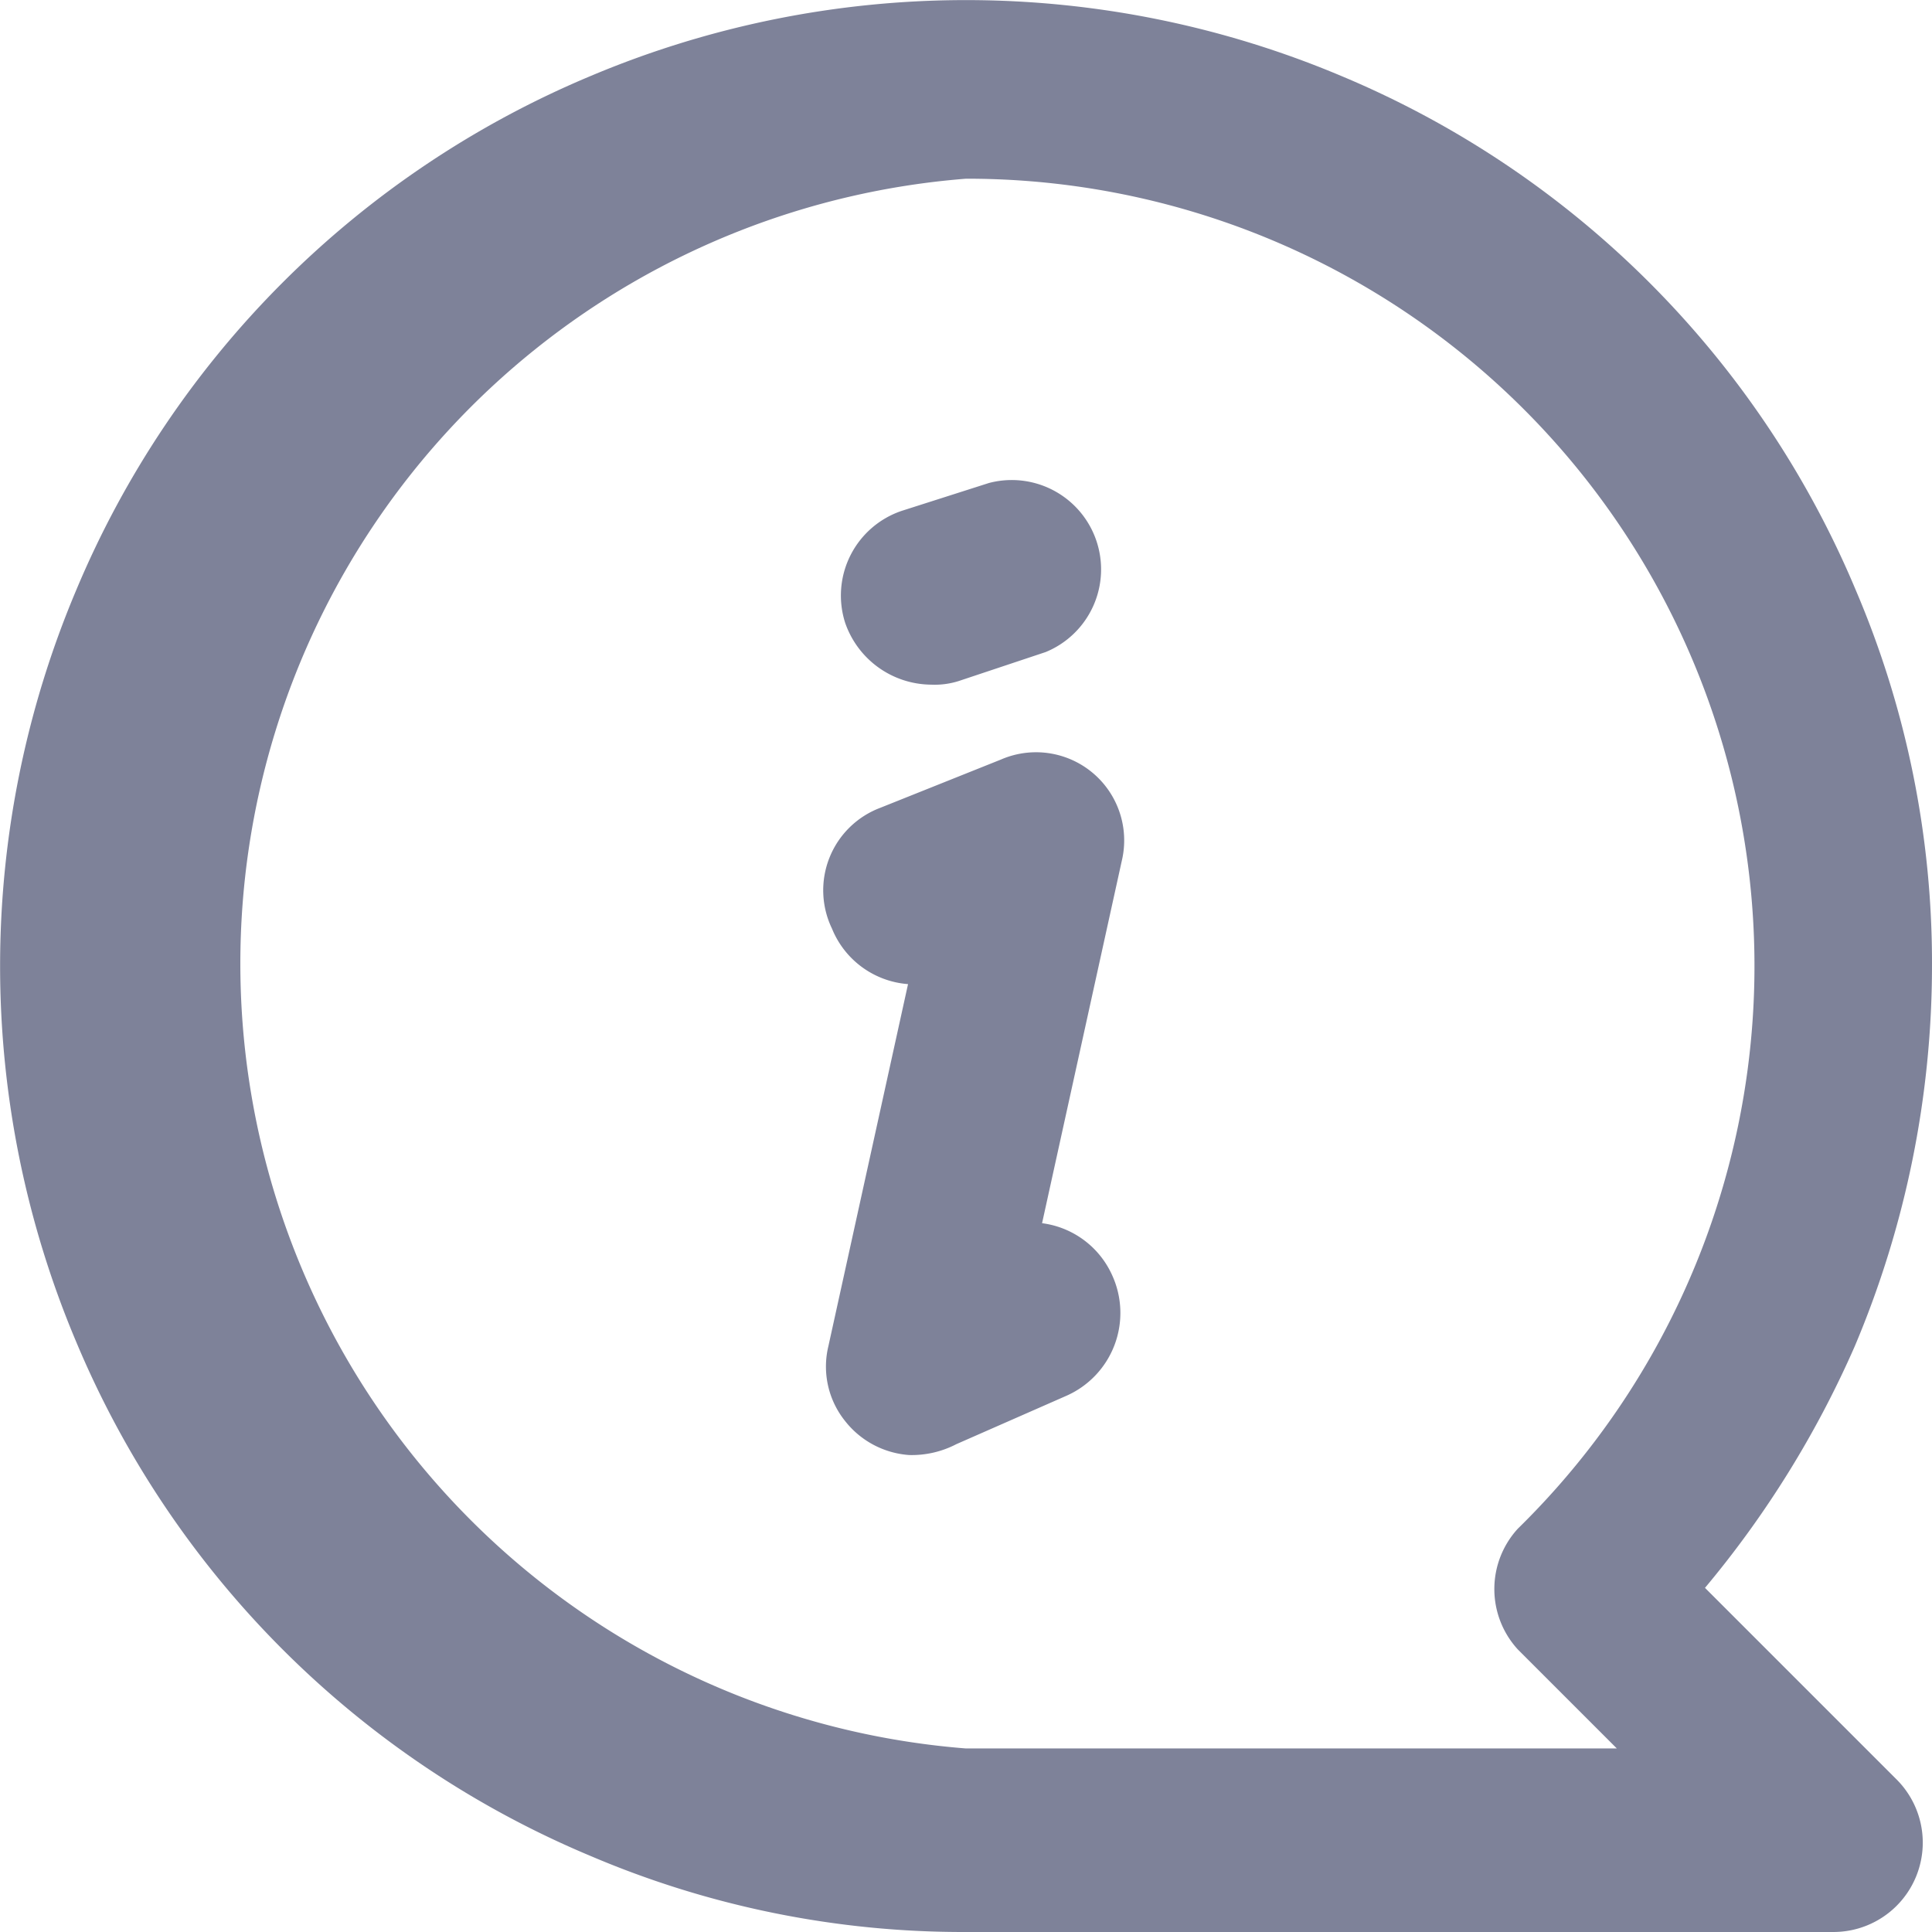 <?xml version="1.0" standalone="no"?><!DOCTYPE svg PUBLIC "-//W3C//DTD SVG 1.1//EN" "http://www.w3.org/Graphics/SVG/1.1/DTD/svg11.dtd"><svg t="1664261234634" class="icon" viewBox="0 0 1024 1024" version="1.1" xmlns="http://www.w3.org/2000/svg" p-id="3675" xmlns:xlink="http://www.w3.org/1999/xlink" width="32" height="32"><path d="M493.438 362.879A48.64 48.64 0 0 1 447.999 330.239a47.36 47.36 0 0 1 30.08-59.52L524.158 255.999a47.36 47.36 0 0 1 30.08 89.6l-46.08 15.36a42.24 42.24 0 0 1-14.72 1.92z m-11.52 408.319a47.36 47.36 0 0 1-33.92-17.92 46.08 46.08 0 0 1-8.96-39.68l42.24-191.999a47.36 47.36 0 0 1-40.32-29.44 46.72 46.72 0 0 1 25.6-64l64-25.6a46.72 46.72 0 0 1 64 53.76l-42.24 191.999a47.36 47.36 0 0 1 37.12 27.52 48 48 0 0 1-24.32 64l-58.24 25.6a51.2 51.2 0 0 1-24.96 5.76zM511.998 94.72a417.279 417.279 0 0 0 0 831.997h344.959l-52.48-52.48a47.36 47.36 0 0 1 0-64A417.279 417.279 0 0 0 511.998 94.72zM971.517 1023.997H511.998a503.038 503.038 0 0 1-199.039-40.32 508.158 508.158 0 0 1-272.639-272.639 511.998 511.998 0 0 1 0-398.079A508.158 508.158 0 0 1 312.959 40.32a511.998 511.998 0 0 1 398.079 0 508.158 508.158 0 0 1 272.639 272.639A503.038 503.038 0 0 1 1023.997 511.998a518.398 518.398 0 0 1-40.96 201.599 532.478 532.478 0 0 1-79.36 128l101.12 101.12a47.36 47.36 0 0 1-33.28 81.28z" p-id="3676" fill="#7e8299"></path></svg>